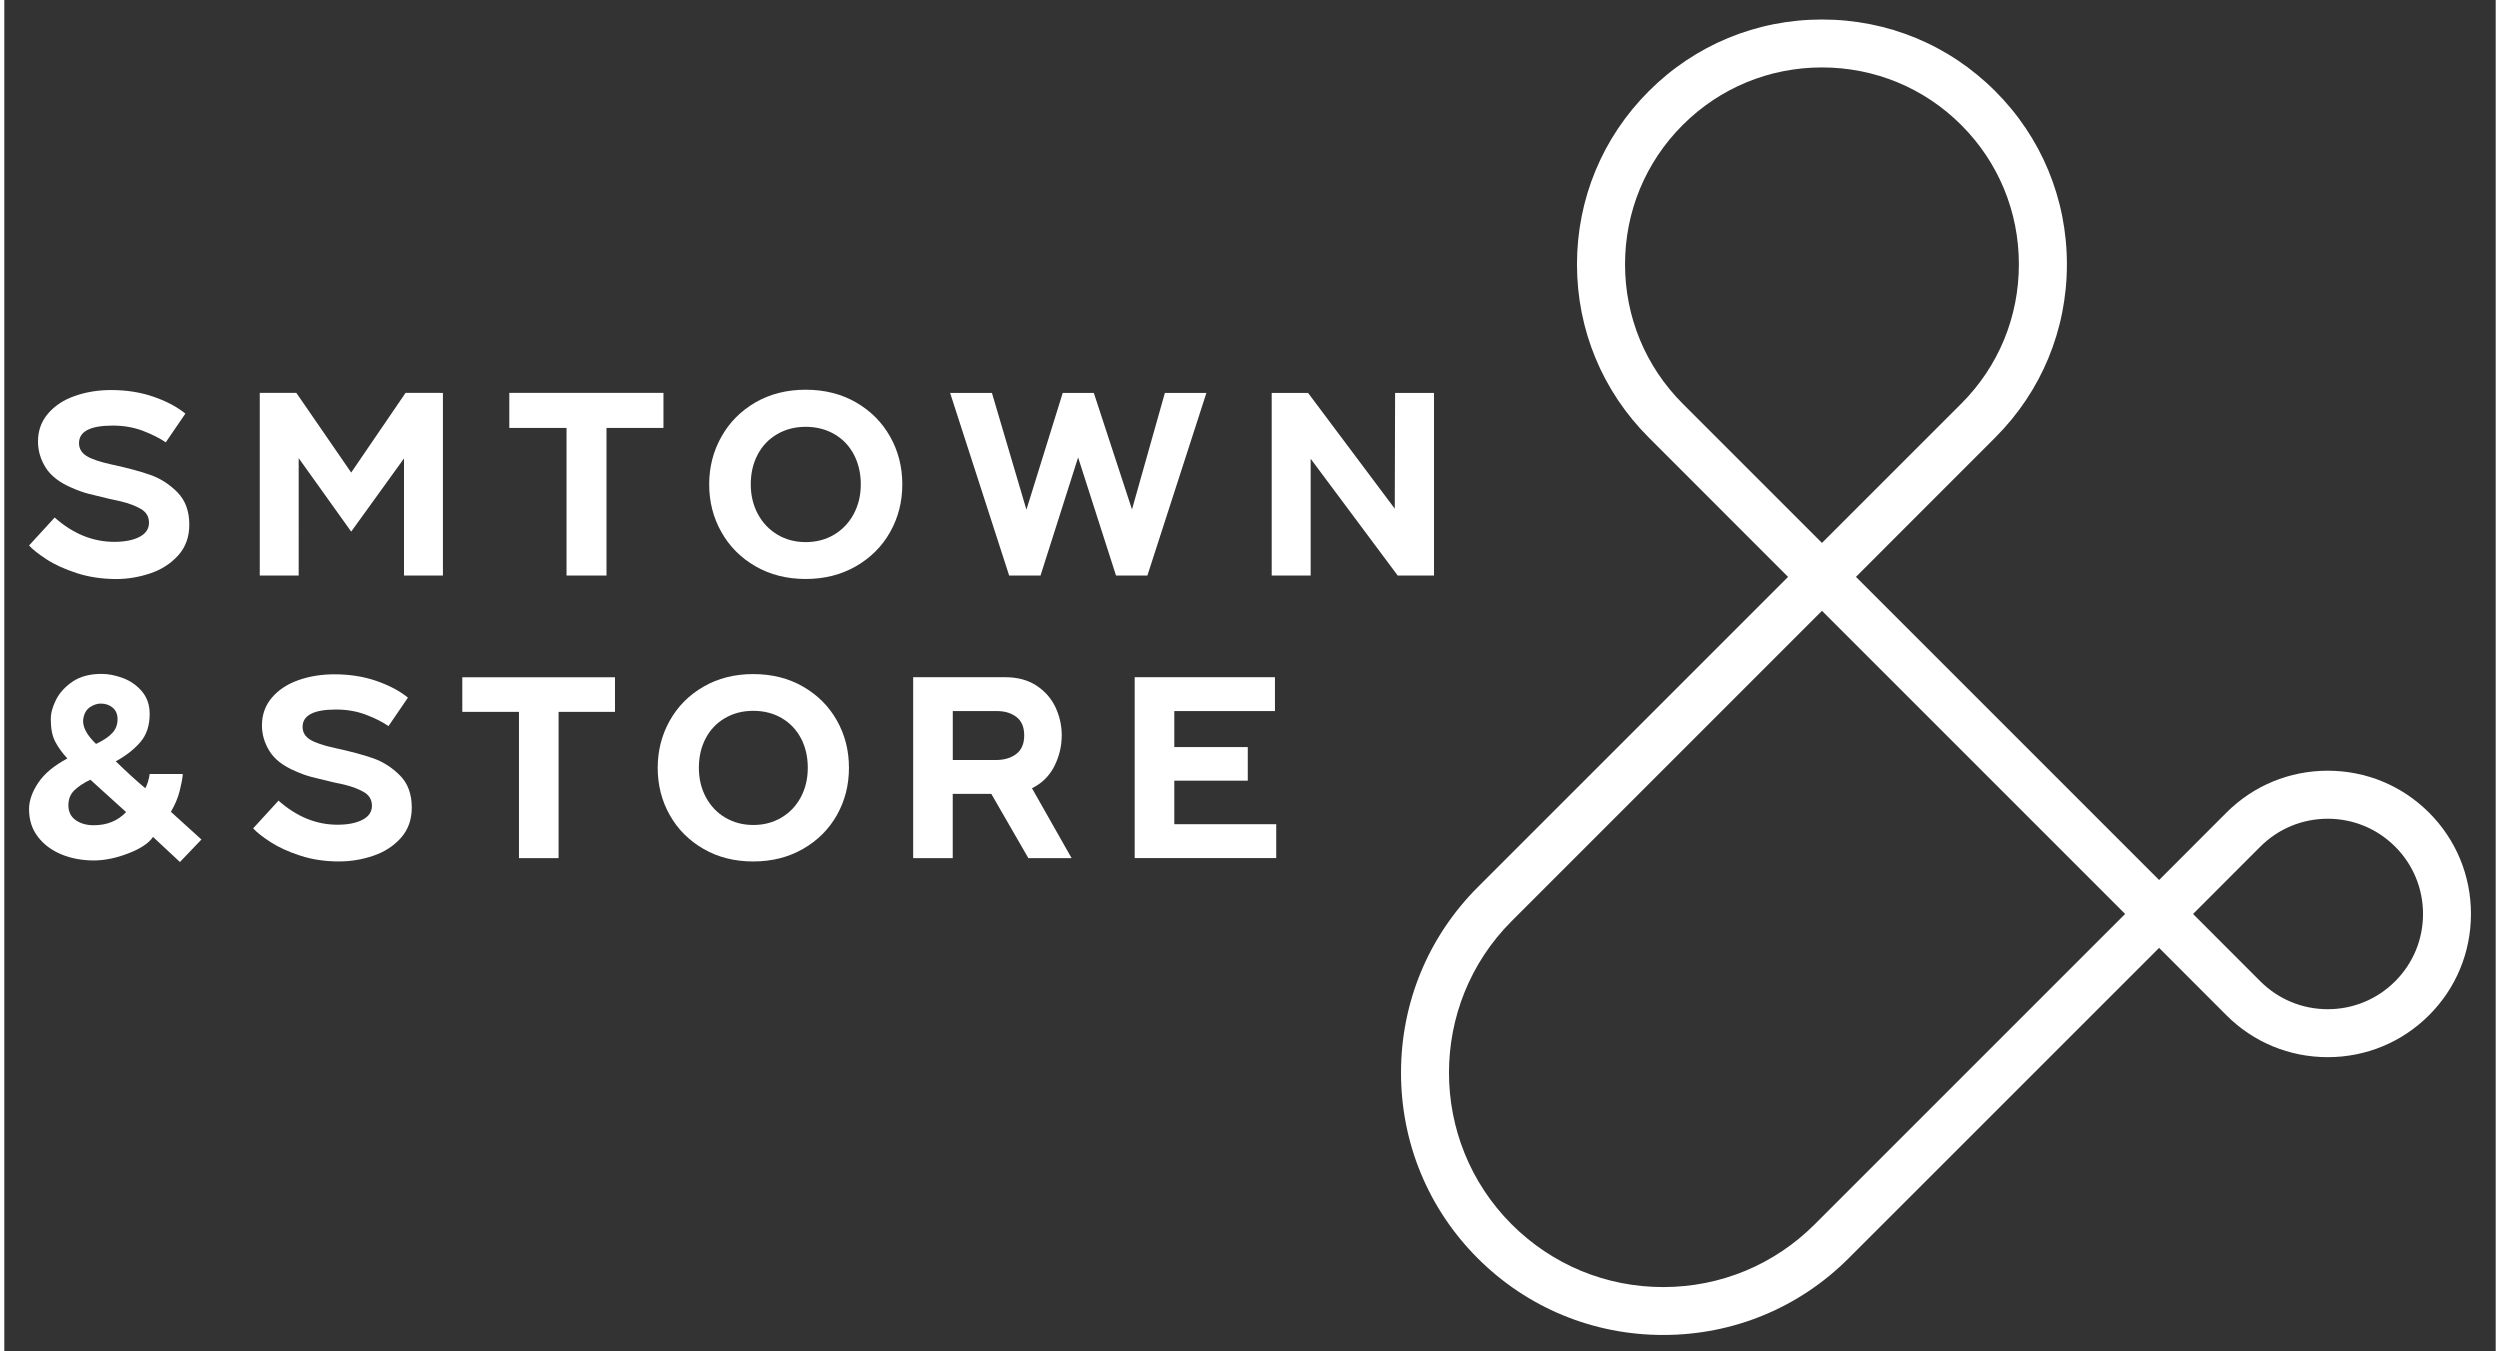 <svg xmlns="http://www.w3.org/2000/svg" xmlns:xlink="http://www.w3.org/1999/xlink" version="1.1" id="" x="0px" y="0px" width="111px" height="60px" viewBox="0 0 76.625 41.562" enable-background="new 0 0 76.625 41.562" xml:space="preserve">
<rect x="0" y="0" width="76.625" height="41.562" fill="#333333" stroke="none"/>
<g>
	<g>
		<g>
			<path fill="#fff" d="M2.224,17.625c-0.37-0.121-0.678-0.261-0.924-0.422c-0.247-0.161-0.426-0.302-0.539-0.426l0.788-0.86     c0.562,0.499,1.173,0.748,1.832,0.748c0.322,0,0.581-0.051,0.776-0.152c0.195-0.103,0.293-0.246,0.293-0.435     c0-0.182-0.08-0.321-0.237-0.418c-0.158-0.096-0.369-0.177-0.631-0.241l-0.329-0.071c-0.295-0.069-0.52-0.125-0.675-0.165     c-0.155-0.04-0.324-0.102-0.506-0.182c-0.375-0.16-0.641-0.367-0.799-0.619c-0.158-0.252-0.237-0.52-0.237-0.803     c0-0.333,0.103-0.619,0.309-0.859c0.207-0.241,0.481-0.423,0.825-0.542c0.342-0.121,0.715-0.182,1.117-0.182     c0.471,0,0.905,0.068,1.302,0.206c0.396,0.136,0.723,0.31,0.98,0.519l-0.603,0.883c-0.188-0.128-0.422-0.246-0.703-0.354     c-0.281-0.106-0.59-0.161-0.928-0.161c-0.692,0-1.037,0.18-1.037,0.539c0,0.167,0.076,0.297,0.229,0.395     c0.153,0.096,0.414,0.185,0.784,0.265c0.477,0.104,0.871,0.208,1.181,0.318c0.311,0.109,0.588,0.288,0.832,0.534     c0.243,0.247,0.366,0.578,0.366,0.997c0,0.375-0.113,0.688-0.337,0.939c-0.226,0.252-0.51,0.438-0.856,0.555     c-0.346,0.118-0.701,0.178-1.065,0.178C2.995,17.806,2.593,17.746,2.224,17.625z"/>
			<path fill="#fff" d="M13.49,12.084v5.617h-1.197V14.1l-1.624,2.25l-1.615-2.259V17.7H7.857v-5.617h1.125l1.687,2.451     l1.672-2.451L13.49,12.084L13.49,12.084z"/>
			<path fill="#fff" d="M17.292,13.161h-1.76v-1.077h4.741v1.077h-1.752v4.541h-1.229V13.161z"/>
			<path fill="#fff" d="M23.102,17.416c-0.45-0.26-0.8-0.61-1.048-1.053c-0.25-0.442-0.375-0.931-0.375-1.466     c0-0.531,0.125-1.019,0.375-1.463c0.249-0.445,0.599-0.797,1.048-1.058c0.45-0.259,0.965-0.39,1.543-0.39     c0.584,0,1.101,0.131,1.551,0.39c0.45,0.261,0.8,0.611,1.049,1.054c0.249,0.441,0.374,0.931,0.374,1.467     s-0.125,1.023-0.374,1.466s-0.601,0.793-1.053,1.053c-0.452,0.26-0.968,0.391-1.547,0.391     C24.067,17.806,23.552,17.676,23.102,17.416z M25.521,16.444c0.257-0.153,0.458-0.365,0.603-0.635     c0.145-0.271,0.218-0.575,0.218-0.912c0-0.343-0.072-0.648-0.213-0.917c-0.142-0.269-0.342-0.478-0.599-0.627     s-0.551-0.226-0.884-0.226c-0.327,0-0.619,0.076-0.876,0.226c-0.257,0.149-0.457,0.358-0.599,0.627s-0.213,0.573-0.213,0.917     c0,0.337,0.073,0.641,0.218,0.912c0.145,0.27,0.345,0.481,0.603,0.635c0.257,0.153,0.546,0.229,0.868,0.229     C24.971,16.673,25.264,16.597,25.521,16.444z"/>
			<path fill="#fff" d="M29.089,12.084h1.286l1.061,3.592l1.117-3.592h0.956l1.174,3.584l1.012-3.584h1.277l-1.815,5.617h-0.965     l-1.166-3.632l-1.156,3.632h-0.965L29.089,12.084z"/>
			<path fill="#fff" d="M38.98,12.084h1.118l2.667,3.561l0.01-3.561h1.197v5.617h-1.117l-2.677-3.592v3.592H38.98V12.084z"/>
		</g>
	</g>
	<g>
		<path fill="#fff" d="M1.756,26.277c-0.302-0.125-0.544-0.306-0.724-0.542c-0.181-0.236-0.271-0.52-0.271-0.847    c0-0.261,0.094-0.531,0.282-0.812s0.487-0.531,0.896-0.748c-0.159-0.175-0.285-0.349-0.375-0.521    c-0.09-0.172-0.134-0.402-0.134-0.688c0-0.186,0.054-0.386,0.163-0.601s0.28-0.4,0.513-0.559c0.234-0.155,0.528-0.233,0.884-0.233    c0.212,0,0.434,0.044,0.665,0.131s0.424,0.225,0.581,0.41c0.156,0.186,0.235,0.417,0.235,0.692c0,0.36-0.099,0.652-0.295,0.875    c-0.196,0.224-0.446,0.417-0.748,0.581c0.334,0.324,0.636,0.601,0.908,0.828c0.063-0.112,0.108-0.257,0.135-0.438H5.49    c-0.01,0.132-0.042,0.305-0.095,0.517c-0.053,0.212-0.143,0.427-0.271,0.646l0.939,0.852l-0.661,0.692L4.574,25.74    c-0.128,0.191-0.38,0.359-0.756,0.505c-0.377,0.146-0.732,0.219-1.067,0.219C2.39,26.464,2.058,26.401,1.756,26.277z     M3.746,24.976l-1.099-0.995c-0.201,0.095-0.364,0.203-0.489,0.322c-0.125,0.118-0.187,0.274-0.187,0.466    c0,0.195,0.074,0.348,0.223,0.454c0.149,0.105,0.334,0.158,0.557,0.158C3.159,25.381,3.491,25.246,3.746,24.976z M3.323,22.543    c0.106-0.113,0.16-0.256,0.16-0.426c0-0.147-0.049-0.265-0.147-0.35c-0.099-0.085-0.222-0.128-0.37-0.128    c-0.111,0-0.222,0.038-0.331,0.111c-0.109,0.074-0.177,0.188-0.203,0.342c-0.005,0.021-0.008,0.051-0.008,0.088    c0,0.212,0.132,0.445,0.398,0.7C3.051,22.771,3.218,22.658,3.323,22.543z"/>
		<path fill="#fff" d="M9.103,26.316c-0.367-0.119-0.672-0.259-0.916-0.418c-0.244-0.159-0.422-0.299-0.534-0.421l0.781-0.853    c0.557,0.494,1.161,0.741,1.814,0.741c0.318,0,0.574-0.051,0.768-0.152c0.193-0.101,0.291-0.242,0.291-0.43    c0-0.18-0.078-0.318-0.234-0.414c-0.157-0.095-0.365-0.175-0.625-0.239l-0.327-0.07c-0.292-0.069-0.515-0.124-0.669-0.163    c-0.153-0.04-0.321-0.101-0.501-0.18c-0.372-0.158-0.636-0.362-0.792-0.612c-0.157-0.25-0.235-0.516-0.235-0.796    c0-0.329,0.102-0.613,0.306-0.853c0.204-0.239,0.477-0.418,0.817-0.538c0.339-0.119,0.708-0.179,1.106-0.179    c0.467,0,0.896,0.067,1.29,0.203c0.392,0.136,0.716,0.307,0.971,0.514l-0.597,0.875c-0.186-0.127-0.418-0.244-0.697-0.35    c-0.279-0.106-0.585-0.159-0.919-0.159c-0.685,0-1.027,0.178-1.027,0.533c0,0.165,0.076,0.294,0.227,0.39s0.41,0.184,0.776,0.263    c0.472,0.102,0.862,0.206,1.169,0.314c0.308,0.108,0.583,0.286,0.824,0.529c0.242,0.244,0.362,0.572,0.362,0.986    c0,0.372-0.112,0.683-0.334,0.933c-0.223,0.25-0.506,0.433-0.848,0.549c-0.342,0.117-0.693,0.175-1.054,0.175    C9.867,26.495,9.469,26.436,9.103,26.316z"/>
		<path fill="#fff" d="M15.829,21.895h-1.743v-1.066h4.696v1.066h-1.735v4.498h-1.218V21.895z"/>
		<path fill="#fff" d="M21.505,26.109c-0.446-0.257-0.792-0.604-1.039-1.042c-0.247-0.438-0.37-0.922-0.37-1.453    c0-0.526,0.123-1.008,0.37-1.449c0.246-0.439,0.593-0.79,1.039-1.046c0.446-0.258,0.955-0.387,1.528-0.387    c0.578,0,1.091,0.129,1.536,0.387c0.446,0.257,0.792,0.604,1.039,1.042c0.247,0.438,0.37,0.922,0.37,1.453    s-0.123,1.015-0.37,1.453c-0.247,0.438-0.595,0.785-1.043,1.042c-0.449,0.258-0.959,0.386-1.532,0.386    C22.46,26.495,21.951,26.367,21.505,26.109z M23.901,25.146c0.255-0.151,0.454-0.361,0.597-0.628    c0.143-0.27,0.214-0.569,0.214-0.904c0-0.339-0.07-0.642-0.21-0.908c-0.141-0.265-0.338-0.472-0.593-0.621    c-0.255-0.148-0.546-0.223-0.875-0.223c-0.324,0-0.613,0.075-0.868,0.223c-0.255,0.148-0.452,0.355-0.593,0.621    c-0.141,0.267-0.211,0.568-0.211,0.908c0,0.334,0.072,0.635,0.215,0.904c0.143,0.267,0.342,0.478,0.597,0.628    s0.541,0.227,0.86,0.227C23.358,25.374,23.646,25.297,23.901,25.146z"/>
		<path fill="#fff" d="M27.953,20.828h2.826c0.382,0,0.705,0.086,0.967,0.259c0.262,0.172,0.457,0.396,0.585,0.668    c0.127,0.273,0.191,0.56,0.191,0.856c0,0.34-0.077,0.659-0.23,0.959c-0.154,0.3-0.382,0.524-0.685,0.673l1.218,2.149h-1.33    l-1.139-1.976H29.17v1.976h-1.217V20.828z M30.492,23.375c0.26,0,0.471-0.062,0.633-0.187c0.162-0.125,0.243-0.314,0.243-0.569    s-0.079-0.443-0.234-0.564c-0.157-0.122-0.357-0.185-0.602-0.185h-1.361v1.504L30.492,23.375L30.492,23.375z"/>
		<path fill="#fff" d="M34.767,20.828h4.313v1.042h-3.096v1.106h2.26v1.035h-2.26v1.337h3.135v1.043h-4.353V20.828z"/>
	</g>
	<path fill="#fff" d="M51.021,41.058c-2.156,0-4.184-0.838-5.705-2.359s-2.359-3.548-2.359-5.706   c0-2.157,0.838-4.184,2.359-5.706l9.545-9.544l-4.283-4.285c-1.424-1.422-2.209-3.313-2.209-5.327c0-2.013,0.785-3.904,2.209-5.327   C51.999,1.382,53.89,0.6,55.904,0.6c2.016,0,3.908,0.781,5.328,2.203c1.422,1.421,2.205,3.312,2.205,5.326   c0,2.016-0.783,3.907-2.205,5.328l-4.283,4.285l9.324,9.323l2.07-2.072c0.831-0.831,1.938-1.289,3.116-1.289   c1.178,0,2.284,0.458,3.116,1.289c0.832,0.833,1.289,1.939,1.289,3.116s-0.457,2.284-1.289,3.115   c-0.832,0.832-1.938,1.29-3.116,1.29c-1.179,0-2.285-0.458-3.116-1.289l-2.07-2.072l-9.547,9.545   C55.205,40.22,53.179,41.058,51.021,41.058z M46.359,28.33c-2.569,2.571-2.569,6.754,0,9.324c1.246,1.245,2.901,1.931,4.662,1.931   c1.762,0,3.416-0.686,4.661-1.931l9.546-9.545l-9.324-9.323L46.359,28.33z M69.387,30.182c0.555,0.553,1.291,0.857,2.073,0.857   s1.519-0.305,2.071-0.857c0.555-0.555,0.859-1.29,0.859-2.072s-0.306-1.52-0.859-2.072c-0.555-0.554-1.291-0.857-2.071-0.857   c-0.781,0-1.519,0.305-2.073,0.857l-2.07,2.072L69.387,30.182z M55.904,2.074c-1.619,0-3.142,0.629-4.285,1.772   s-1.772,2.666-1.772,4.283c0,1.618,0.63,3.141,1.772,4.285l4.285,4.284l4.285-4.284c1.143-1.143,1.771-2.664,1.771-4.285   s-0.63-3.142-1.771-4.283C59.046,2.703,57.525,2.074,55.904,2.074z"/>
</g>
</svg>
